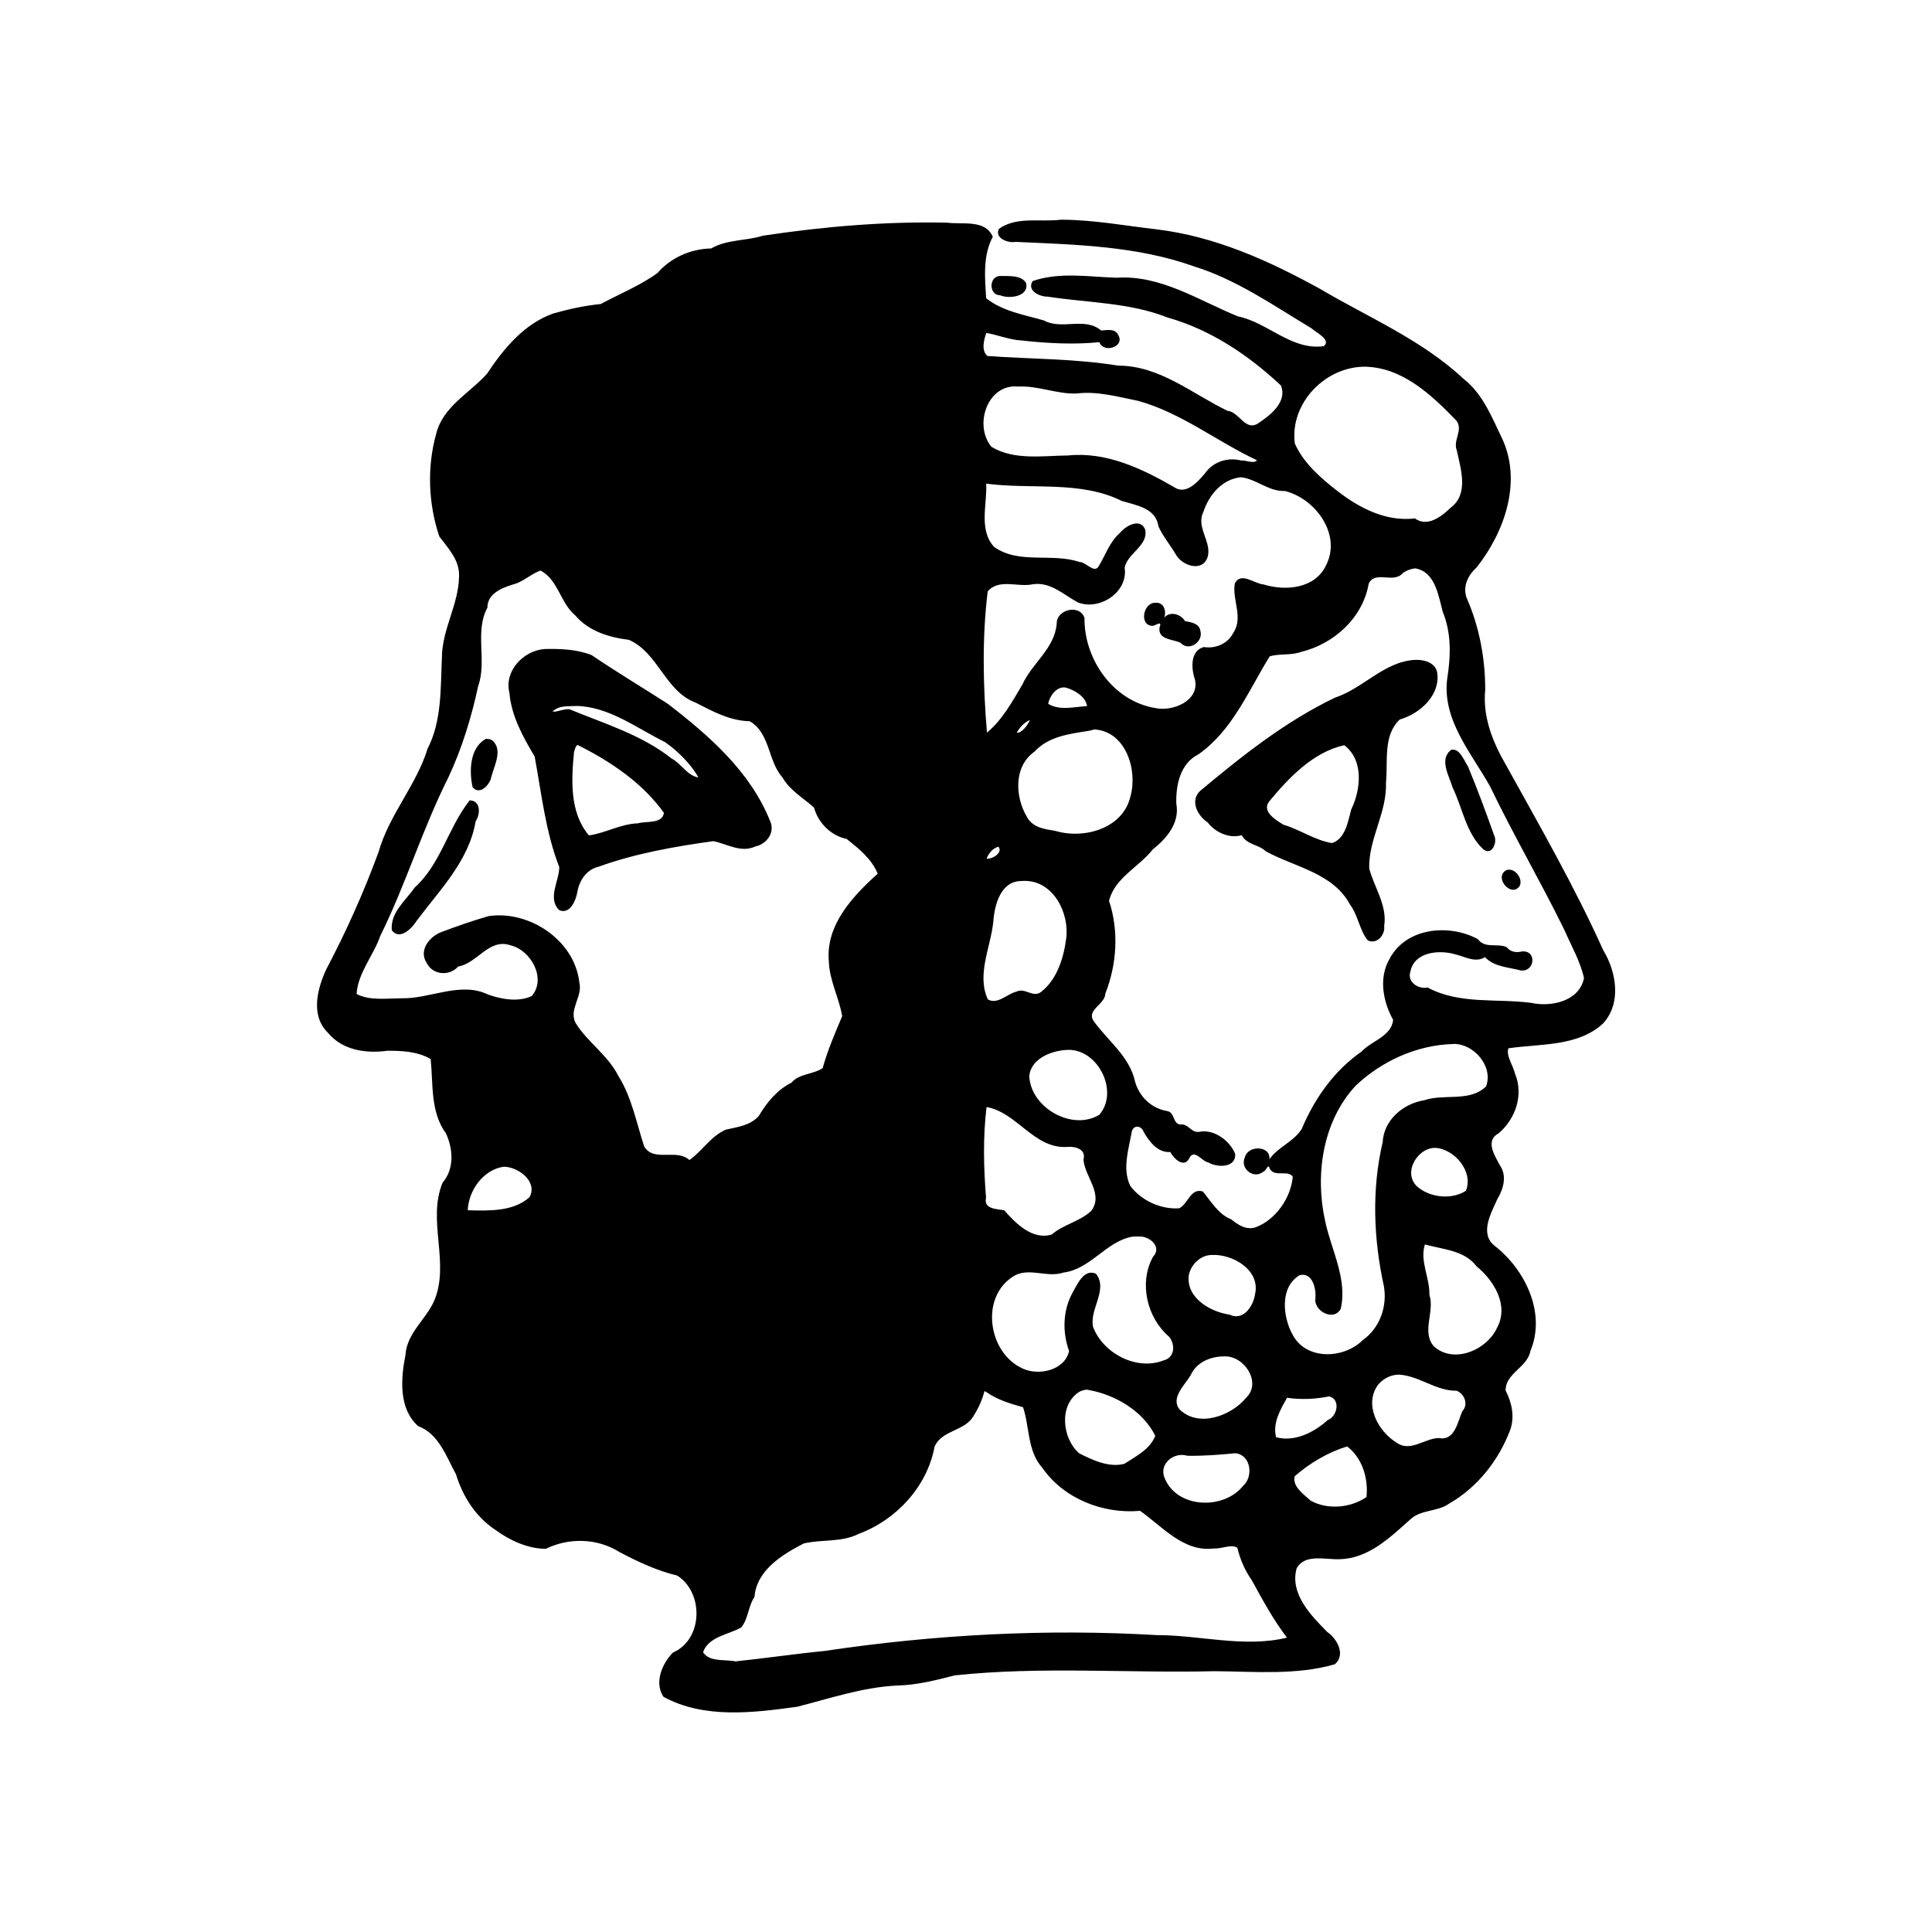 <?xml version="1.0" encoding="UTF-8" standalone="no"?>
<svg
   xmlns="http://www.w3.org/2000/svg"
   width="40"
   height="40"
   version="1.1">
  <g
     id="layer1"
     transform="translate(-204.455,-347.193)">
    <path
       id="path10477-6-1-4"
       d="m 226.432,351.74 c -0.428,0.059 -0.922,-0.076 -1.295,0.191 -0.097,0.197 0.192,0.299 0.343,0.27 1.242,0.056 2.508,0.084 3.689,0.505 0.888,0.274 1.661,0.818 2.442,1.286 0.081,0.081 0.42,0.239 0.249,0.368 -0.665,0.092 -1.155,-0.49 -1.776,-0.617 -0.81,-0.33 -1.599,-0.862 -2.513,-0.8 -0.578,-0.018 -1.178,-0.124 -1.736,0.069 -0.125,0.198 0.142,0.324 0.305,0.322 0.833,0.129 1.703,0.12 2.491,0.434 0.89,0.25 1.68,0.783 2.344,1.406 0.141,0.347 -0.235,0.629 -0.489,0.795 -0.254,0.144 -0.38,-0.251 -0.618,-0.271 -0.735,-0.355 -1.405,-0.936 -2.262,-0.935 -0.895,-0.146 -1.803,-0.135 -2.705,-0.199 -0.138,-0.108 -0.072,-0.346 -0.026,-0.478 0.234,0.04 0.48,0.143 0.729,0.156 0.533,0.059 1.085,0.089 1.612,0.035 0.085,0.238 0.537,0.098 0.391,-0.148 -0.07,-0.144 -0.236,-0.099 -0.354,-0.093 -0.338,-0.289 -0.815,-0.004 -1.187,-0.209 -0.408,-0.118 -0.852,-0.188 -1.194,-0.459 -0.026,-0.427 -0.071,-0.885 0.138,-1.272 -0.155,-0.366 -0.63,-0.25 -0.944,-0.293 -1.276,-0.029 -2.556,0.08 -3.816,0.27 -0.351,0.11 -0.746,0.075 -1.071,0.264 -0.425,0.009 -0.834,0.188 -1.113,0.51 -0.364,0.262 -0.781,0.429 -1.172,0.64 -0.338,0.034 -0.664,0.105 -0.989,0.198 -0.603,0.215 -1.028,0.734 -1.367,1.246 -0.361,0.403 -0.91,0.676 -1.051,1.239 -0.194,0.688 -0.165,1.453 0.063,2.129 0.186,0.25 0.427,0.495 0.409,0.834 -0.01,0.583 -0.358,1.1 -0.355,1.688 -0.03,0.631 0,1.298 -0.296,1.872 -0.233,0.758 -0.796,1.367 -1.014,2.137 -0.307,0.838 -0.673,1.652 -1.086,2.436 -0.186,0.402 -0.326,0.954 0.033,1.305 0.297,0.365 0.788,0.438 1.229,0.377 0.307,-0.002 0.629,0.014 0.901,0.17 0.055,0.521 -0.01,1.094 0.317,1.541 0.151,0.324 0.174,0.738 -0.069,1.019 -0.328,0.787 0.163,1.675 -0.181,2.461 -0.175,0.381 -0.562,0.663 -0.589,1.11 -0.096,0.488 -0.144,1.107 0.263,1.47 0.427,0.158 0.582,0.631 0.783,0.996 0.139,0.459 0.409,0.883 0.814,1.151 0.301,0.22 0.67,0.391 1.045,0.394 0.485,-0.237 1.07,-0.221 1.529,0.068 0.381,0.201 0.776,0.385 1.192,0.485 0.556,0.353 0.537,1.324 -0.087,1.594 -0.221,0.22 -0.395,0.625 -0.196,0.917 0.842,0.459 1.857,0.331 2.771,0.205 0.686,-0.175 1.36,-0.406 2.073,-0.439 0.406,-0.01 0.798,-0.111 1.186,-0.21 1.789,-0.191 3.591,-0.043 5.386,-0.087 0.826,0.007 1.685,0.087 2.483,-0.143 0.233,-0.197 0.045,-0.531 -0.157,-0.669 -0.336,-0.34 -0.777,-0.79 -0.635,-1.312 0.168,-0.32 0.611,-0.178 0.901,-0.195 0.597,-0.017 1.041,-0.457 1.46,-0.828 0.221,-0.204 0.557,-0.149 0.8,-0.324 0.584,-0.334 1.027,-0.899 1.261,-1.522 0.1,-0.275 0.033,-0.569 -0.093,-0.817 -0.011,-0.354 0.452,-0.481 0.511,-0.816 0.332,-0.787 -0.107,-1.689 -0.738,-2.18 -0.321,-0.254 -0.073,-0.679 0.054,-0.966 0.126,-0.212 0.206,-0.48 0.054,-0.701 -0.103,-0.196 -0.314,-0.509 -0.028,-0.662 0.35,-0.295 0.523,-0.796 0.342,-1.232 -0.038,-0.167 -0.192,-0.376 -0.138,-0.529 0.658,-0.098 1.439,-0.03 1.963,-0.517 0.383,-0.423 0.272,-1.066 0,-1.515 -0.594,-1.317 -1.313,-2.569 -2.012,-3.831 -0.276,-0.475 -0.488,-1.002 -0.431,-1.562 0,-0.655 -0.124,-1.308 -0.387,-1.906 -0.082,-0.238 0.033,-0.467 0.209,-0.625 0.575,-0.729 0.941,-1.762 0.534,-2.656 -0.217,-0.445 -0.397,-0.928 -0.799,-1.243 -0.861,-0.809 -1.969,-1.273 -2.978,-1.869 -1.058,-0.583 -2.176,-1.088 -3.387,-1.232 -0.652,-0.076 -1.304,-0.197 -1.961,-0.199 z m -1.283,1.167 c -0.226,0.021 -0.22,0.398 0.014,0.4 0.194,0.081 0.605,0.024 0.535,-0.256 -0.106,-0.173 -0.378,-0.138 -0.549,-0.144 z m 7.608,1.88 c 0.754,0.031 1.351,0.596 1.85,1.114 0.15,0.192 -0.077,0.408 0.01,0.619 0.081,0.378 0.253,0.901 -0.126,1.183 -0.191,0.185 -0.484,0.412 -0.742,0.223 -0.599,0.072 -1.148,-0.213 -1.608,-0.57 -0.344,-0.266 -0.702,-0.582 -0.878,-0.98 -0.11,-0.847 0.653,-1.619 1.494,-1.59 z m -7.219,0.409 c 0.41,-0.02 0.811,0.161 1.211,0.144 0.422,-0.054 0.854,0.069 1.268,0.152 0.894,0.245 1.643,0.849 2.461,1.229 -0.057,0.083 -0.234,-0.005 -0.323,0.007 -0.286,-0.075 -0.588,0.026 -0.756,0.27 -0.156,0.182 -0.396,0.457 -0.65,0.272 -0.661,-0.381 -1.396,-0.728 -2.182,-0.647 -0.525,0.005 -1.119,0.105 -1.586,-0.18 -0.368,-0.444 -0.088,-1.309 0.557,-1.247 z m 4.617,1.879 c 0.315,0.037 0.57,0.298 0.899,0.283 0.63,0.153 1.178,0.892 0.86,1.53 -0.227,0.493 -0.838,0.548 -1.3,0.405 -0.186,-0.012 -0.469,-0.269 -0.593,-0.022 -0.061,0.34 0.183,0.705 -0.033,1.026 -0.115,0.228 -0.371,0.33 -0.61,0.292 -0.292,0.084 -0.258,0.458 -0.181,0.682 0.089,0.432 -0.458,0.656 -0.814,0.583 -0.877,-0.14 -1.485,-1.006 -1.475,-1.869 -0.1,-0.291 -0.584,-0.175 -0.575,0.122 -0.043,0.514 -0.509,0.814 -0.711,1.259 -0.21,0.354 -0.412,0.728 -0.733,0.995 -0.081,-0.967 -0.103,-1.959 0.015,-2.921 0.226,-0.278 0.633,-0.081 0.936,-0.151 0.369,-0.053 0.638,0.22 0.936,0.379 0.454,0.169 1.039,-0.217 0.964,-0.723 0.058,-0.301 0.498,-0.455 0.424,-0.791 -0.108,-0.251 -0.409,-0.067 -0.525,0.075 -0.218,0.192 -0.296,0.463 -0.445,0.701 -0.099,0.13 -0.25,-0.101 -0.391,-0.102 -0.572,-0.194 -1.259,0.055 -1.768,-0.314 -0.322,-0.354 -0.14,-0.879 -0.162,-1.308 0.933,0.126 1.945,-0.07 2.809,0.359 0.29,0.087 0.707,0.147 0.756,0.523 0.096,0.216 0.254,0.396 0.372,0.603 0.133,0.215 0.53,0.349 0.643,0.048 0.107,-0.316 -0.246,-0.626 -0.083,-0.947 0.114,-0.355 0.399,-0.689 0.785,-0.718 z m 3.615,1.888 c 0.405,0.08 0.466,0.57 0.557,0.901 0.182,0.442 0.164,0.924 0.09,1.389 -0.104,0.846 0.502,1.531 0.888,2.221 0.479,0.999 1.047,1.969 1.534,2.963 0.145,0.331 0.335,0.661 0.411,1.006 -0.096,0.478 -0.673,0.604 -1.088,0.514 -0.718,-0.096 -1.492,0.037 -2.148,-0.318 -0.196,0.039 -0.432,-0.113 -0.357,-0.337 0.082,-0.401 0.591,-0.448 0.918,-0.353 0.203,0.046 0.424,0.186 0.626,0.061 0.19,0.205 0.492,0.207 0.742,0.276 0.293,0.03 0.335,-0.424 0.022,-0.394 -0.126,0.029 -0.235,0.011 -0.317,-0.09 -0.196,-0.087 -0.444,0.038 -0.597,-0.166 -0.594,-0.321 -1.48,-0.24 -1.822,0.401 -0.235,0.394 -0.143,0.888 0.069,1.271 -0.032,0.34 -0.449,0.435 -0.654,0.657 -0.564,0.393 -0.971,0.966 -1.235,1.595 -0.162,0.27 -0.506,0.386 -0.672,0.635 0.028,-0.293 -0.452,-0.295 -0.51,-0.036 -0.102,0.226 0.182,0.453 0.376,0.297 0.078,-0.019 0.104,-0.199 0.144,-0.062 0.102,0.179 0.378,0.012 0.474,0.163 -0.042,0.439 -0.351,0.887 -0.767,1.045 -0.195,0.066 -0.367,-0.05 -0.505,-0.162 -0.27,-0.105 -0.424,-0.378 -0.589,-0.578 -0.255,-0.083 -0.312,0.267 -0.492,0.347 -0.377,0.028 -0.786,-0.16 -1.012,-0.463 -0.172,-0.357 -0.03,-0.766 0.032,-1.128 0.038,-0.144 0.204,-0.12 0.246,0.011 0.116,0.202 0.295,0.436 0.55,0.415 0.073,0.14 0.289,0.346 0.397,0.124 0.098,-0.2 0.264,0.077 0.395,0.094 0.181,0.107 0.57,0.114 0.553,-0.177 -0.111,-0.276 -0.438,-0.521 -0.747,-0.459 -0.163,0.029 -0.222,-0.176 -0.391,-0.151 -0.16,-0.018 -0.107,-0.249 -0.271,-0.279 -0.321,-0.052 -0.58,-0.296 -0.666,-0.614 -0.113,-0.519 -0.567,-0.843 -0.86,-1.255 -0.146,-0.232 0.242,-0.338 0.246,-0.564 0.24,-0.607 0.282,-1.303 0.076,-1.92 0.121,-0.479 0.614,-0.694 0.905,-1.062 0.289,-0.23 0.564,-0.551 0.488,-0.951 -0.01,-0.389 0.082,-0.831 0.459,-1.02 0.703,-0.492 1.039,-1.324 1.474,-2.027 0.187,-0.062 0.444,-0.016 0.651,-0.093 0.68,-0.165 1.277,-0.705 1.399,-1.41 0.125,-0.283 0.513,-7.5e-4 0.7,-0.216 0.078,-0.06 0.178,-0.097 0.277,-0.104 z m -18.12,0.044 c 0.362,0.193 0.409,0.675 0.716,0.928 0.278,0.327 0.701,0.455 1.109,0.505 0.611,0.267 0.749,1.064 1.384,1.301 0.353,0.181 0.711,0.377 1.118,0.384 0.425,0.246 0.373,0.822 0.68,1.168 0.157,0.269 0.431,0.423 0.651,0.618 0.085,0.318 0.351,0.585 0.675,0.651 0.253,0.2 0.52,0.415 0.644,0.72 -0.515,0.464 -1.078,1.059 -1.012,1.81 0.01,0.397 0.213,0.761 0.277,1.139 -0.15,0.351 -0.303,0.71 -0.405,1.077 -0.199,0.133 -0.479,0.108 -0.646,0.3 -0.296,0.15 -0.508,0.407 -0.672,0.684 -0.172,0.203 -0.444,0.234 -0.683,0.288 -0.309,0.129 -0.503,0.456 -0.758,0.63 -0.261,-0.243 -0.741,0.051 -0.936,-0.281 -0.159,-0.485 -0.256,-1.015 -0.534,-1.459 -0.214,-0.431 -0.643,-0.699 -0.889,-1.103 -0.14,-0.28 0.156,-0.546 0.08,-0.838 -0.099,-0.87 -1.035,-1.493 -1.877,-1.369 -0.333,0.095 -0.667,0.212 -0.991,0.335 -0.241,0.096 -0.461,0.379 -0.293,0.633 0.125,0.254 0.471,0.281 0.653,0.076 0.4,-0.067 0.639,-0.596 1.087,-0.438 0.421,0.101 0.745,0.688 0.437,1.048 -0.274,0.131 -0.623,0.069 -0.901,-0.028 -0.575,-0.282 -1.203,0.091 -1.797,0.075 -0.304,0.003 -0.67,0.052 -0.929,-0.089 0.027,-0.439 0.348,-0.791 0.489,-1.199 0.528,-1.067 0.873,-2.214 1.409,-3.28 0.283,-0.604 0.48,-1.248 0.619,-1.896 0.187,-0.522 -0.079,-1.122 0.191,-1.623 0,-0.318 0.351,-0.427 0.601,-0.502 0.178,-0.068 0.328,-0.209 0.503,-0.267 z m 12.712,0.666 c -0.247,0.012 -0.324,0.484 -0.036,0.477 0.083,-0.023 0.193,-0.111 0.136,0.035 -0.037,0.259 0.279,0.237 0.437,0.318 0.169,0.188 0.473,-0.021 0.409,-0.247 -0.021,-0.16 -0.208,-0.183 -0.318,-0.203 -0.086,-0.145 -0.31,-0.215 -0.43,-0.073 0.051,-0.149 -0.018,-0.333 -0.198,-0.306 z m -12.63,0.957 c -0.438,0.031 -0.844,0.453 -0.73,0.908 0.041,0.483 0.283,0.914 0.523,1.32 0.142,0.768 0.226,1.561 0.509,2.287 0,0.288 -0.252,0.649 0,0.892 0.222,0.092 0.34,-0.195 0.372,-0.365 0.041,-0.248 0.189,-0.476 0.445,-0.536 0.763,-0.275 1.574,-0.417 2.374,-0.528 0.283,0.057 0.571,0.25 0.87,0.109 0.236,-0.047 0.413,-0.294 0.304,-0.525 -0.407,-1.022 -1.266,-1.773 -2.119,-2.428 -0.522,-0.336 -1.062,-0.659 -1.575,-1.007 -0.304,-0.121 -0.642,-0.134 -0.968,-0.127 z m 18.014,0.225 c -0.637,0.038 -1.065,0.589 -1.651,0.782 -1.024,0.49 -1.925,1.206 -2.79,1.929 -0.222,0.204 -0.055,0.518 0.153,0.654 0.161,0.21 0.455,0.341 0.706,0.264 0.097,0.198 0.352,0.191 0.499,0.335 0.601,0.329 1.393,0.445 1.746,1.107 0.165,0.221 0.196,0.533 0.364,0.736 0.188,0.093 0.364,-0.114 0.34,-0.296 0.068,-0.431 -0.209,-0.801 -0.31,-1.193 -0.016,-0.614 0.371,-1.157 0.347,-1.775 0.045,-0.437 -0.067,-0.979 0.286,-1.309 0.425,-0.12 0.862,-0.52 0.769,-0.998 -0.053,-0.19 -0.287,-0.247 -0.46,-0.235 z m -7.234,0.571 c 0.19,0.052 0.424,0.191 0.449,0.386 -0.261,0.014 -0.57,0.1 -0.805,-0.048 0.032,-0.161 0.17,-0.361 0.355,-0.337 z m -10.128,0.383 c 0.68,0.012 1.249,0.458 1.837,0.747 0.265,0.181 0.552,0.473 0.694,0.733 -0.232,-0.034 -0.355,-0.29 -0.557,-0.393 -0.619,-0.49 -1.393,-0.722 -2.114,-1.019 -0.112,-0.013 -0.282,0.069 -0.346,0.046 0.13,-0.129 0.319,-0.104 0.485,-0.113 z m 9.394,0.293 c -0.042,0.101 -0.173,0.277 -0.272,0.261 0.056,-0.109 0.167,-0.226 0.272,-0.261 z m 1.347,0.194 c 0.642,0.047 0.889,0.844 0.734,1.388 -0.157,0.669 -0.964,0.887 -1.554,0.712 -0.219,-0.037 -0.471,-0.066 -0.59,-0.292 -0.245,-0.412 -0.278,-1.046 0.159,-1.349 0.291,-0.32 0.728,-0.367 1.129,-0.432 0.042,-0.005 0.081,-0.025 0.123,-0.028 z m -12.615,0.196 c -0.333,0.189 -0.342,0.668 -0.271,0.998 0.147,0.18 0.362,-0.052 0.389,-0.214 0.059,-0.232 0.245,-0.563 0.018,-0.755 -0.042,-0.025 -0.088,-0.035 -0.136,-0.029 z m 17.776,0.13 c 0.406,0.304 0.347,0.915 0.146,1.326 -0.069,0.249 -0.118,0.605 -0.397,0.7 -0.357,-0.056 -0.662,-0.279 -1.005,-0.379 -0.149,-0.091 -0.463,-0.273 -0.297,-0.484 0.405,-0.49 0.909,-1.021 1.553,-1.163 z m -15.841,0.011 c 0.663,0.332 1.321,0.779 1.756,1.389 -0.034,0.237 -0.373,0.165 -0.535,0.217 -0.359,0.01 -0.675,0.203 -1.018,0.25 -0.401,-0.471 -0.365,-1.149 -0.308,-1.729 0.018,-0.039 0.038,-0.185 0.105,-0.127 z m 18.059,0.083 c -0.265,0.19 -0.042,0.55 0.027,0.785 0.203,0.419 0.277,0.934 0.622,1.264 0.175,0.169 0.317,-0.126 0.236,-0.279 -0.17,-0.477 -0.347,-0.959 -0.543,-1.429 -0.079,-0.115 -0.171,-0.381 -0.343,-0.34 z m -20.361,1.096 c -0.42,0.556 -0.575,1.282 -1.102,1.756 -0.188,0.273 -0.509,0.518 -0.474,0.886 0.171,0.22 0.424,-0.05 0.522,-0.207 0.476,-0.635 1.077,-1.237 1.214,-2.051 0.099,-0.145 0.11,-0.426 -0.124,-0.433 l -0.026,0.035 -0.01,0.013 z m 10.984,0.911 c 0.106,0.133 -0.166,0.277 -0.245,0.242 0.044,-0.108 0.129,-0.211 0.245,-0.242 z m 10.512,0.487 c -0.266,0.15 0.112,0.586 0.282,0.321 0.07,-0.157 -0.116,-0.388 -0.282,-0.321 z m -9.968,0.221 c 0.592,-0.002 0.926,0.663 0.859,1.19 -0.052,0.4 -0.188,0.848 -0.517,1.106 -0.167,0.136 -0.336,-0.094 -0.514,-0.003 -0.19,0.044 -0.393,0.277 -0.592,0.16 -0.236,-0.512 0.058,-1.077 0.113,-1.605 0.024,-0.342 0.146,-0.836 0.571,-0.845 0.027,-0.002 0.053,-0.003 0.08,-0.004 z m 8.876,3.375 c 0.427,-0.006 0.831,0.47 0.675,0.881 -0.341,0.33 -0.865,0.143 -1.282,0.286 -0.436,0.07 -0.835,0.409 -0.858,0.867 -0.23,0.979 -0.19,2.006 0.025,2.982 0.073,0.422 -0.085,0.867 -0.438,1.117 -0.392,0.389 -1.166,0.423 -1.45,-0.109 -0.209,-0.375 -0.271,-0.994 0.146,-1.237 0.265,-0.061 0.34,0.28 0.325,0.473 -0.047,0.272 0.385,0.495 0.524,0.223 0.142,-0.621 -0.201,-1.225 -0.324,-1.819 -0.212,-0.953 -0.053,-2.058 0.629,-2.795 0.54,-0.515 1.277,-0.849 2.028,-0.867 z m -7.973,0.123 c 0.627,-0.006 1.052,0.875 0.64,1.345 -0.565,0.342 -1.422,-0.15 -1.449,-0.803 0.038,-0.376 0.487,-0.535 0.809,-0.542 z m -1.683,1.186 c 0.626,0.117 0.975,0.867 1.659,0.824 0.163,-0.017 0.398,0.047 0.337,0.259 0.024,0.358 0.425,0.716 0.16,1.066 -0.233,0.219 -0.574,0.278 -0.817,0.488 -0.398,0.122 -0.743,-0.228 -0.983,-0.5 -0.154,-0.032 -0.432,-0.02 -0.377,-0.263 -0.051,-0.62 -0.064,-1.261 0.01,-1.872 l 0.012,-10e-4 v 0 z m 9.275,0.843 c 0.406,0.021 0.801,0.495 0.639,0.889 -0.281,0.182 -0.706,0.147 -0.972,-0.058 -0.361,-0.265 -0.057,-0.827 0.333,-0.831 z m -19.286,0.391 c 0.298,-0.003 0.716,0.304 0.538,0.63 -0.336,0.305 -0.858,0.282 -1.279,0.271 0.018,-0.411 0.319,-0.838 0.741,-0.901 z m 13.153,1.446 c 0.21,-0.019 0.494,0.209 0.293,0.42 -0.298,0.543 -0.122,1.262 0.333,1.653 0.133,0.16 0.122,0.435 -0.115,0.491 -0.558,0.219 -1.251,-0.147 -1.458,-0.693 -0.081,-0.367 0.319,-0.77 0.06,-1.102 -0.256,-0.112 -0.392,0.235 -0.491,0.404 -0.198,0.37 -0.205,0.81 -0.066,1.197 -0.089,0.401 -0.633,0.52 -0.968,0.359 -0.704,-0.325 -0.878,-1.458 -0.198,-1.898 0.318,-0.212 0.704,0.032 1.049,-0.086 0.558,-0.068 0.884,-0.643 1.417,-0.741 0.048,-0.007 0.096,-0.002 0.144,-0.006 z m 5.923,0.163 c 0.374,0.106 0.814,0.116 1.069,0.452 0.362,0.297 0.672,0.804 0.429,1.265 -0.207,0.464 -0.896,0.768 -1.312,0.393 -0.262,-0.299 0.022,-0.722 -0.093,-1.069 0.01,-0.347 -0.202,-0.698 -0.093,-1.041 z m -4.409,0.218 c 0.43,-0.023 1.006,0.313 0.893,0.809 -0.035,0.247 -0.242,0.565 -0.528,0.426 -0.403,-0.057 -0.91,-0.354 -0.843,-0.824 0.048,-0.222 0.25,-0.413 0.478,-0.411 z m 0.245,2.1 c 0.416,-0.029 0.795,0.538 0.463,0.856 -0.31,0.377 -0.985,0.625 -1.376,0.243 -0.197,-0.234 0.109,-0.511 0.227,-0.708 0.117,-0.267 0.405,-0.39 0.686,-0.391 z m 3.621,0.377 c 0.423,0.021 0.77,0.342 1.2,0.333 0.162,0.066 0.25,0.282 0.119,0.423 -0.099,0.22 -0.155,0.622 -0.489,0.557 -0.291,0.005 -0.588,0.299 -0.871,0.097 -0.386,-0.235 -0.689,-0.796 -0.382,-1.204 0.106,-0.125 0.259,-0.203 0.423,-0.206 z m -6.42,0.318 c 0.565,0.101 1.126,0.44 1.381,0.948 -0.106,0.279 -0.405,0.428 -0.641,0.581 -0.322,0.082 -0.656,-0.077 -0.934,-0.217 -0.354,-0.306 -0.431,-1.009 0.01,-1.279 0.06,-0.025 0.124,-0.05 0.189,-0.033 z m -2.11,0.047 c 0.222,0.159 0.512,0.243 0.753,0.31 0.138,0.411 0.087,0.907 0.398,1.253 0.445,0.642 1.259,0.961 2.024,0.892 0.464,0.325 0.904,0.862 1.533,0.779 0.153,0.013 0.359,-0.099 0.483,-0.011 0.059,0.248 0.158,0.469 0.303,0.678 0.222,0.406 0.444,0.813 0.723,1.18 -0.888,0.214 -1.801,-0.054 -2.701,-0.053 -2.296,-0.135 -4.608,-0.01 -6.878,0.329 -0.614,0.06 -1.231,0.152 -1.838,0.215 -0.219,-0.046 -0.543,0.019 -0.672,-0.191 0.12,-0.33 0.535,-0.361 0.794,-0.514 0.146,-0.188 0.142,-0.443 0.271,-0.63 0.044,-0.555 0.576,-0.876 1.019,-1.106 0.376,-0.09 0.783,-0.018 1.138,-0.199 0.782,-0.29 1.418,-0.98 1.571,-1.804 0.152,-0.357 0.642,-0.314 0.818,-0.657 0.098,-0.152 0.171,-0.324 0.216,-0.496 l 0.038,0.023 0.01,0.005 z m 7.085,0.086 c 0.249,0.052 0.178,0.416 -0.026,0.491 -0.283,0.257 -0.686,0.458 -1.067,0.354 -0.075,-0.288 0.086,-0.571 0.228,-0.816 0.287,0.041 0.583,0.029 0.866,-0.029 z m 0.377,1.035 c 0.317,0.241 0.441,0.66 0.402,1.048 -0.329,0.229 -0.813,0.268 -1.156,0.075 -0.143,-0.129 -0.382,-0.292 -0.332,-0.503 0.307,-0.272 0.7,-0.502 1.085,-0.619 z m -2.314,0.142 c 0.323,0.03 0.381,0.483 0.16,0.676 -0.406,0.507 -1.384,0.468 -1.629,-0.176 -0.11,-0.283 0.199,-0.534 0.474,-0.448 0.332,0.006 0.664,-0.02 0.994,-0.052 z"
       style="fill:#000000;fill-opacity:1" />
  </g>
</svg>
